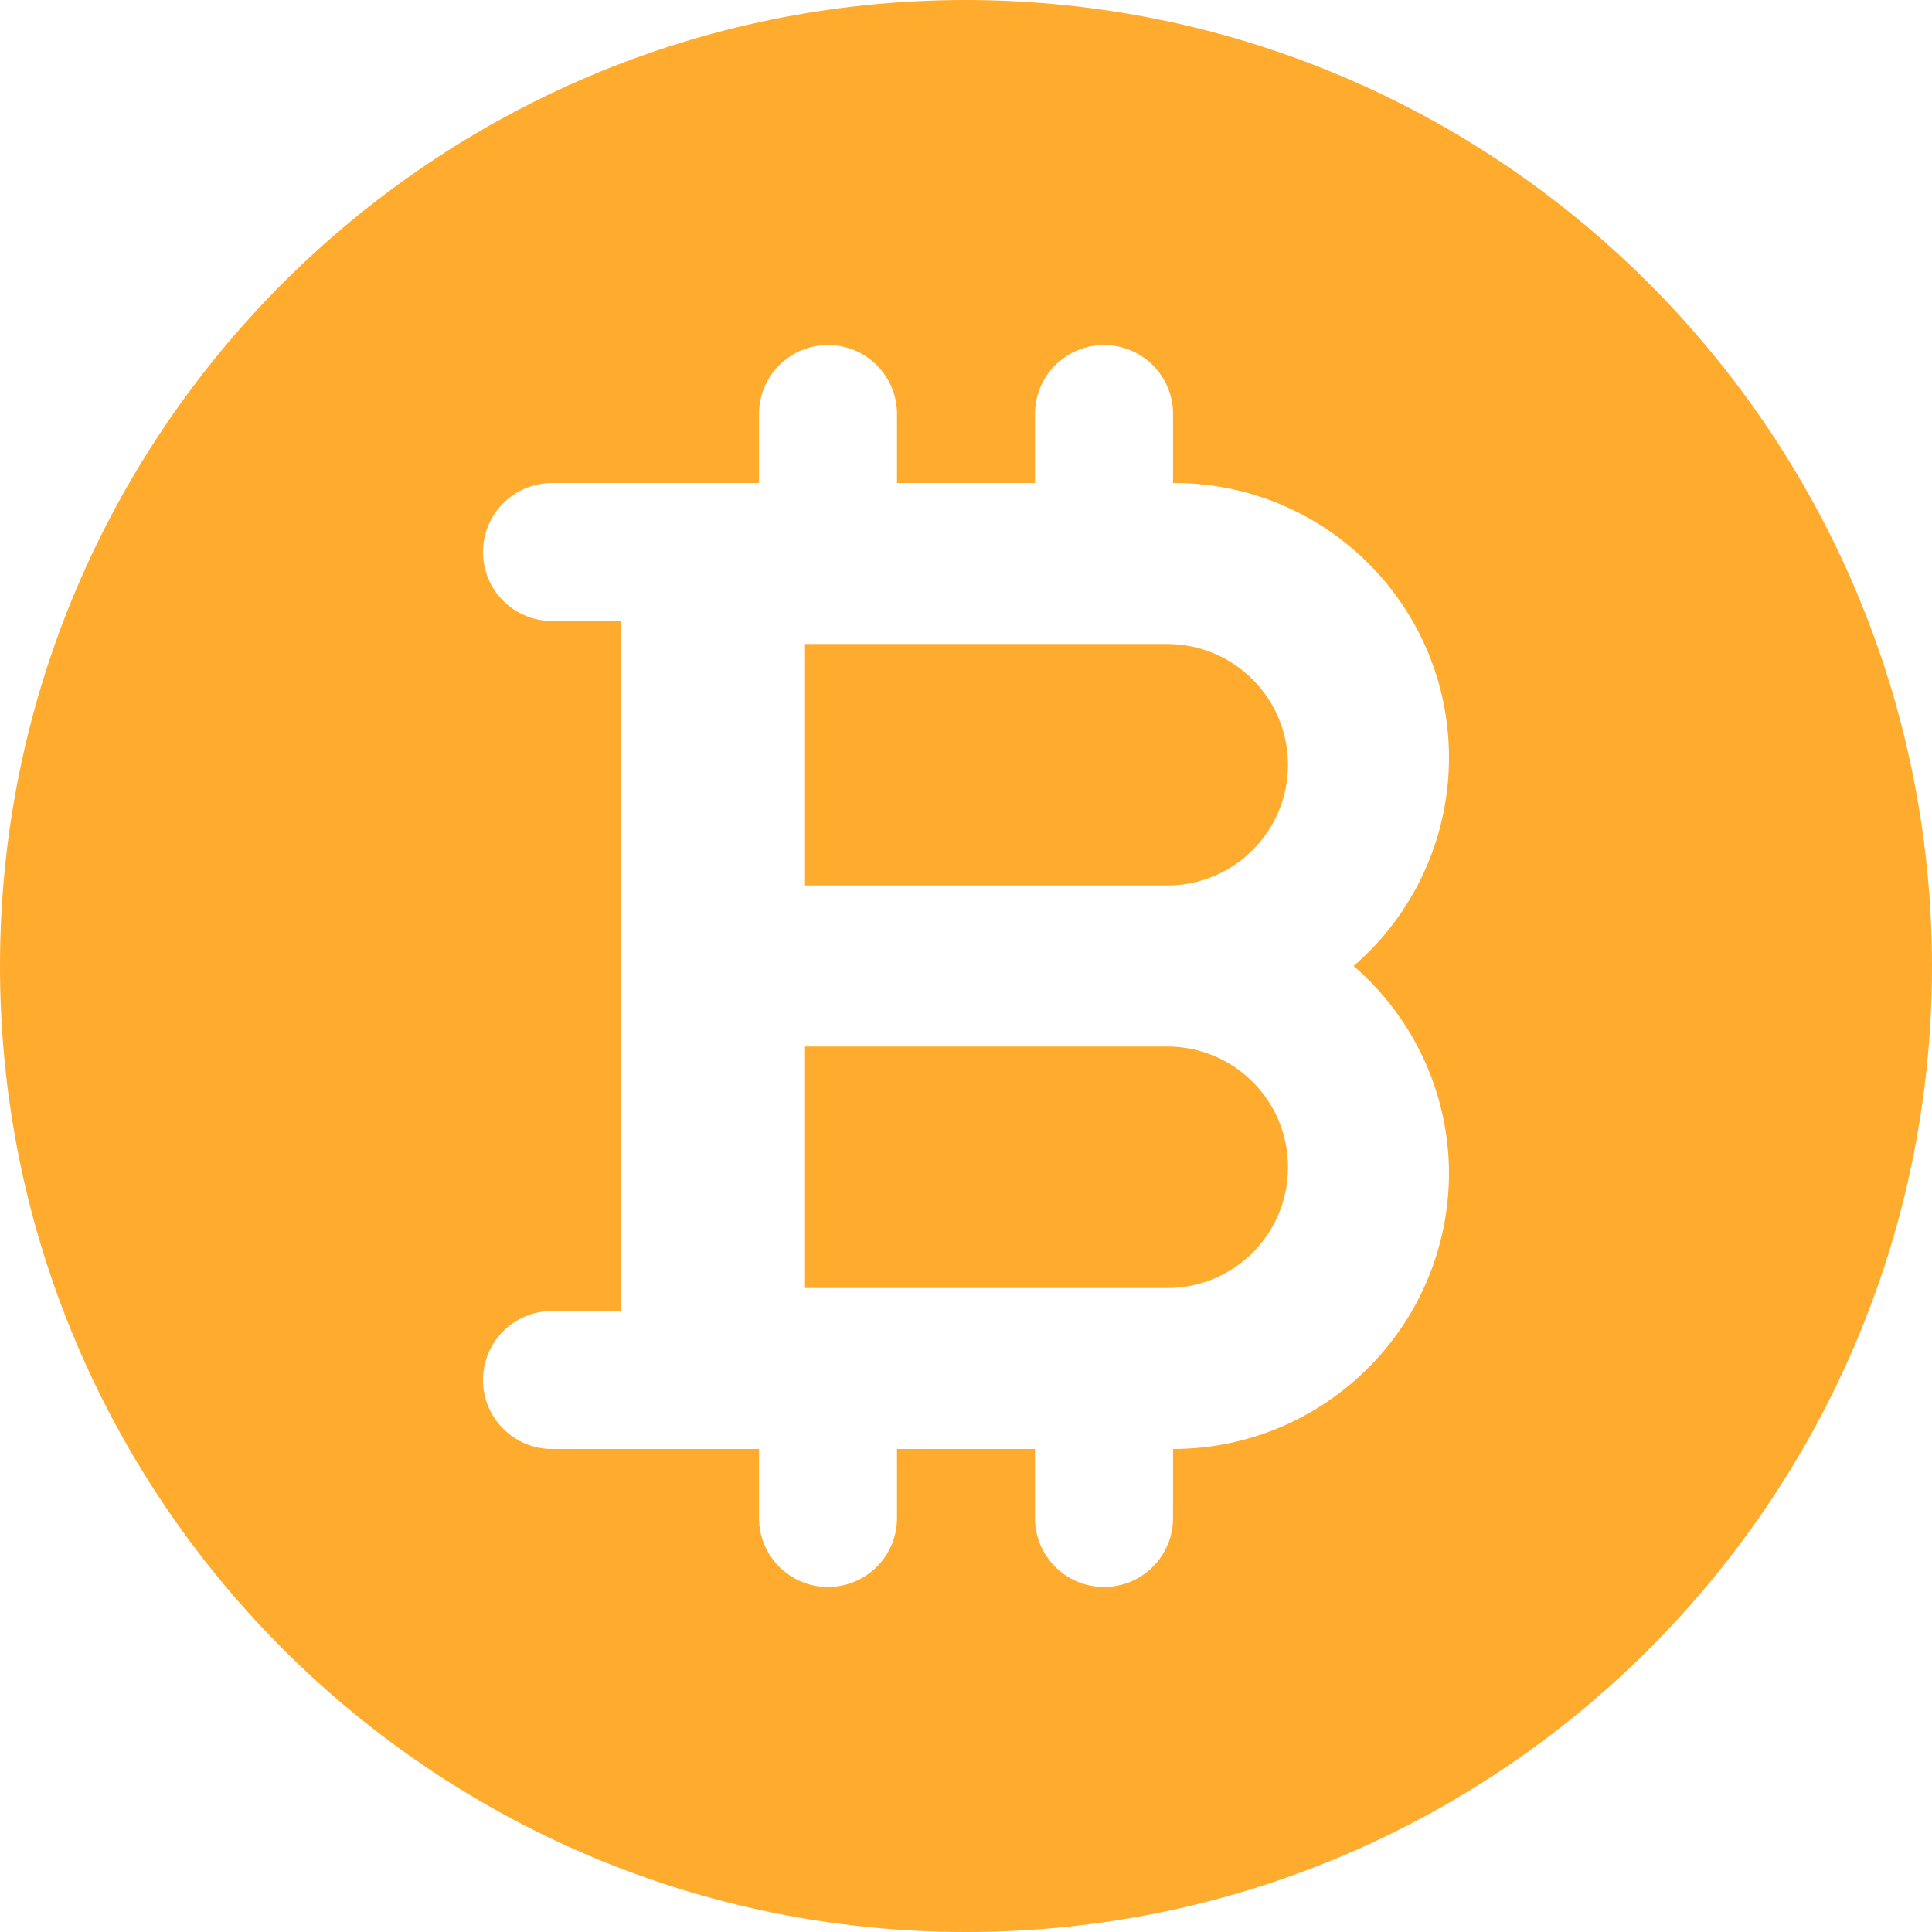 <svg
        width="24"
        height="24"
        viewBox="0 0 24 24"
        fill="none"
        xmlns="http://www.w3.org/2000/svg">
    <path
            d="M16 9.5C15.999 8.672 15.328 8.001 14.5 8H10V11H14.5C15.328 10.999 15.999 10.328 16 9.5Z"
            fill="#FFAB2D"
    />
    <path
            d="M10 16H14.5C15.329 16 16 15.329 16 14.5C16 13.671 15.329 13 14.5 13H10V16Z"
            fill="#FFAB2D"
    />
    <path
            d="M12 0C5.373 0 0 5.373 0 12C0 18.627 5.373 24 12 24C18.627 24 24 18.627 24 12C23.992 5.376 18.624 0.008 12 0ZM18 14.571C17.998 16.464 16.464 17.998 14.572 18V18.857C14.572 19.331 14.188 19.714 13.714 19.714C13.241 19.714 12.857 19.331 12.857 18.857V18H11.143V18.857C11.143 19.331 10.759 19.714 10.286 19.714C9.812 19.714 9.429 19.331 9.429 18.857V18H6.857C6.384 18 6 17.616 6 17.143C6 16.669 6.384 16.286 6.857 16.286H7.714V7.714H6.857C6.384 7.714 6 7.331 6 6.857C6 6.384 6.384 6 6.857 6H9.429V5.143C9.429 4.669 9.812 4.286 10.286 4.286C10.759 4.286 11.143 4.669 11.143 5.143V6H12.857V5.143C12.857 4.669 13.241 4.286 13.714 4.286C14.188 4.286 14.572 4.669 14.572 5.143V6C16.457 5.992 17.992 7.514 18 9.399C18.004 10.398 17.571 11.348 16.815 12C17.564 12.645 17.997 13.583 18 14.571Z"
            fill="#FFAB2D"
    />
</svg>